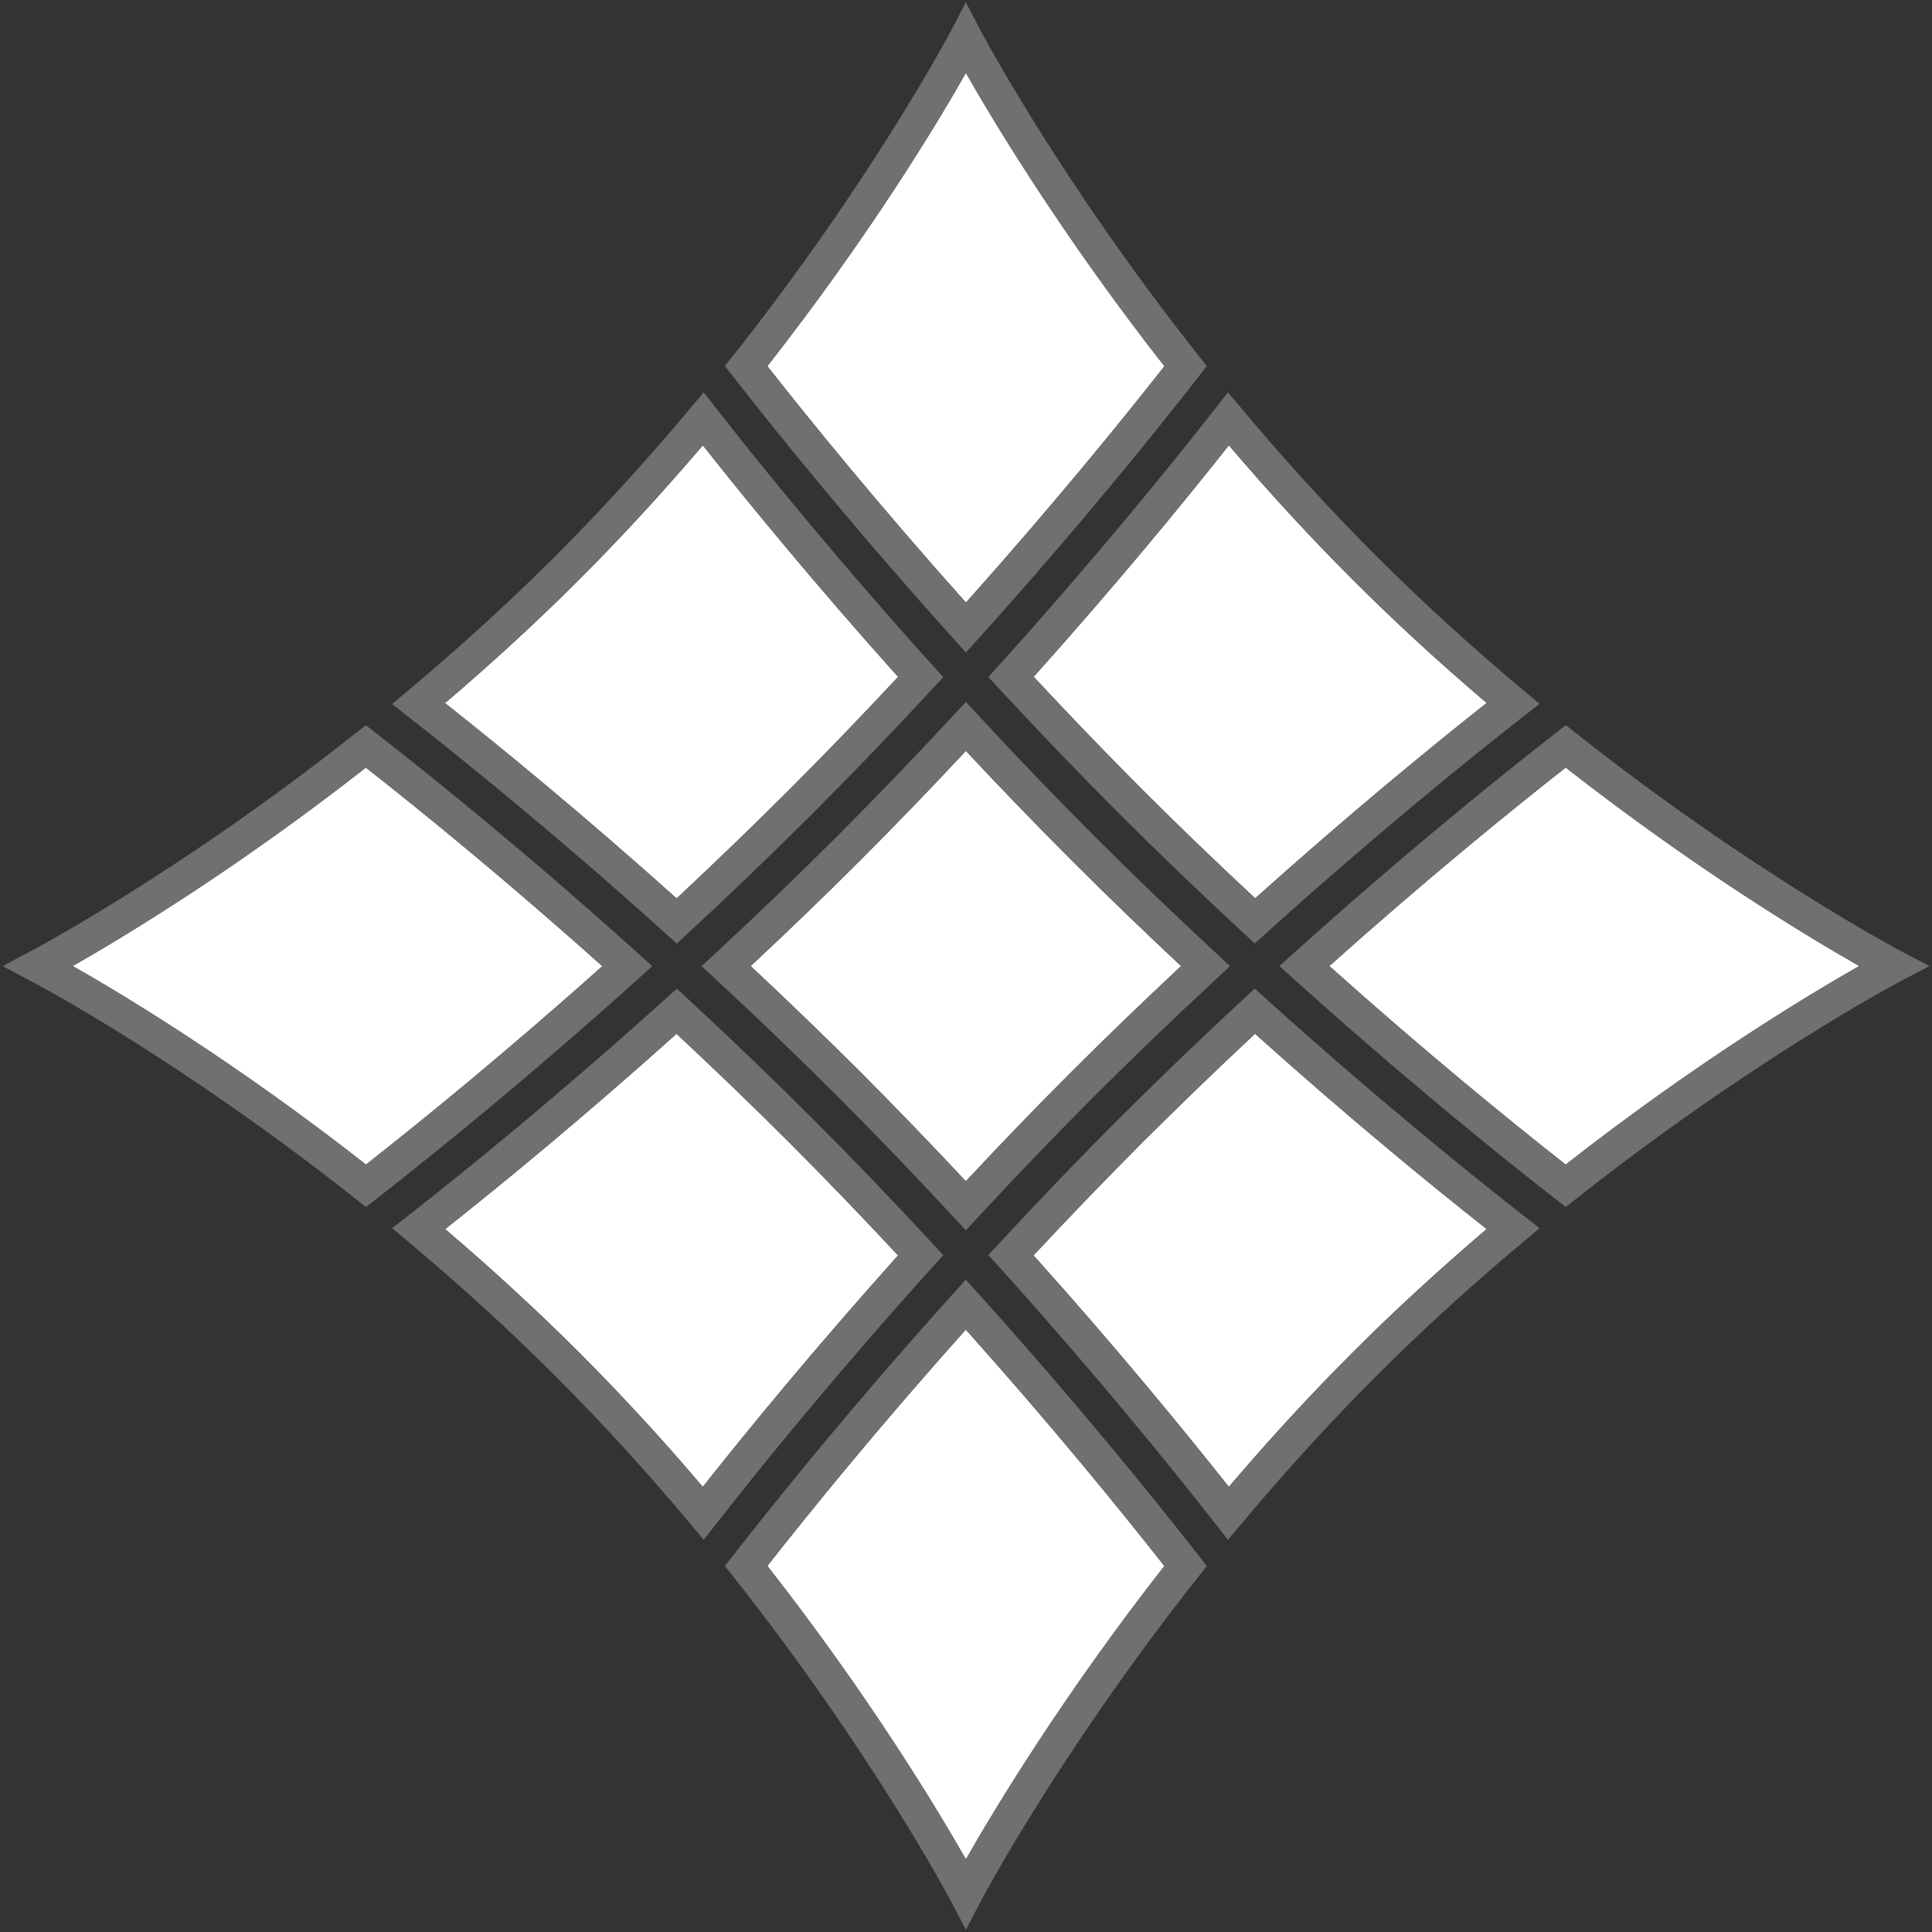 <?xml version="1.0" encoding="utf-8"?>
<!-- Generator: Adobe Illustrator 16.0.0, SVG Export Plug-In . SVG Version: 6.00 Build 0)  -->
<!DOCTYPE svg PUBLIC "-//W3C//DTD SVG 1.1//EN" "http://www.w3.org/Graphics/SVG/1.1/DTD/svg11.dtd">
<svg version="1.1" id="Layer_1" xmlns="http://www.w3.org/2000/svg" xmlns:xlink="http://www.w3.org/1999/xlink" x="0px" y="0px"
	 width="56.69px" height="56.69px" viewBox="0 0 56.69 56.69" enable-background="new 0 0 56.69 56.69" xml:space="preserve">
<rect x="0" y="0" width="56.69" height="56.69" fill="#333333" stroke="none"/>
<g>
	<path fill="#FFFFFF" d="M30.331,19.858c2.182,2.344,4.152,4.316,6.5,6.501c2.752-2.469,5.137-4.424,6.793-5.732
		c-2.785-2.366-5.182-4.763-7.566-7.561C34.751,14.721,32.796,17.107,30.331,19.858z"/>
	<path fill="#FFFFFF" d="M45.942,22.522c-1.664,1.307-4.113,3.3-6.936,5.824c2.822,2.524,5.271,4.52,6.936,5.826
		c3.822-2.995,7.152-4.996,8.613-5.826C53.095,27.515,49.765,25.514,45.942,22.522z"/>
	<path fill="#FFFFFF" d="M10.736,22.523c-3.817,2.992-7.145,4.992-8.602,5.823c1.468,0.834,4.757,2.81,8.604,5.826
		c1.668-1.31,4.121-3.307,6.935-5.822C14.849,25.823,12.399,23.829,10.736,22.523z"/>
	<path fill="#FFFFFF" d="M20.623,13.066c-1.188,1.396-2.406,2.717-3.625,3.936c-1.221,1.222-2.544,2.439-3.94,3.629
		c1.672,1.321,4.068,3.287,6.796,5.731c1.155-1.08,2.269-2.152,3.31-3.194c1.053-1.051,2.123-2.164,3.189-3.307
		C23.91,17.136,21.944,14.739,20.623,13.066z"/>
	<path fill="#FFFFFF" d="M22.517,10.744c1.307,1.663,3.301,4.112,5.826,6.938c2.525-2.826,4.52-5.275,5.824-6.936
		c-2.992-3.82-4.994-7.148-5.825-8.606C27.511,3.605,25.538,6.886,22.517,10.744z"/>
	<path fill="#FFFFFF" d="M30.327,36.836c2.445,2.725,4.408,5.122,5.73,6.793c1.188-1.396,2.406-2.718,3.627-3.938
		c1.219-1.221,2.543-2.437,3.939-3.627c-1.66-1.309-4.051-3.268-6.797-5.73c-1.143,1.067-2.254,2.141-3.309,3.192
		C32.479,34.567,31.405,35.68,30.327,36.836z"/>
	<path fill="#FFFFFF" d="M22.517,45.948c2.992,3.821,4.994,7.152,5.825,8.609c0.831-1.457,2.833-4.785,5.823-8.606
		c-1.307-1.665-3.303-4.115-5.826-6.937C25.815,41.836,23.823,44.286,22.517,45.948z"/>
	<path fill="#FFFFFF" d="M25.238,31.447c1.017,1.019,2.058,2.097,3.103,3.214c1.057-1.133,2.076-2.188,3.102-3.214
		c1.025-1.023,2.08-2.041,3.213-3.1c-2.234-2.09-4.227-4.081-6.314-6.314c-1.057,1.131-2.074,2.186-3.1,3.212
		c-1.025,1.026-2.082,2.043-3.215,3.102C23.144,29.393,24.224,30.435,25.238,31.447z"/>
	<path fill="#FFFFFF" d="M16.998,39.69c1.221,1.221,2.438,2.543,3.624,3.938c1.313-1.66,3.27-4.045,5.729-6.791
		c-2.184-2.343-4.153-4.314-6.5-6.502c-2.744,2.46-5.131,4.419-6.789,5.73C14.458,37.256,15.78,38.472,16.998,39.69z"/>
</g>
<g>
	<path fill="#707071" d="M32.826,23.86c-1.156-1.158-2.31-2.356-3.52-3.665l-0.304-0.329l0.298-0.331
		c2.84-3.148,5.024-5.841,6.359-7.547l0.372-0.475l0.39,0.462c2.593,3.099,5.214,5.712,8.289,8.288l0.466,0.389l-0.479,0.373
		c-1.704,1.333-4.396,3.518-7.547,6.359l-0.332,0.3l-0.327-0.304C35.183,26.169,33.985,25.019,32.826,23.86z M30.33,19.858
		c2.182,2.344,4.153,4.316,6.5,6.501c2.753-2.469,5.138-4.424,6.793-5.732c-2.785-2.366-5.181-4.763-7.565-7.561
		C34.751,14.721,32.795,17.107,30.33,19.858z"/>
	<path fill="#707071" d="M37.541,28.347l0.405-0.365c3.19-2.873,5.946-5.104,7.697-6.468l0.302-0.237l0.302,0.239
		c5.175,4.091,9.5,6.375,9.541,6.397l0.829,0.434l-0.829,0.434c-0.041,0.021-4.364,2.301-9.541,6.397l-0.302,0.239l-0.304-0.236
		c-1.749-1.364-4.505-3.596-7.695-6.47L37.541,28.347z M45.942,22.522c-1.665,1.307-4.114,3.3-6.936,5.824
		c2.821,2.524,5.271,4.52,6.936,5.826c3.821-2.995,7.152-4.996,8.612-5.826C53.095,27.515,49.764,25.514,45.942,22.522z"/>
	<path fill="#707071" d="M0.077,28.348l0.819-0.435c0.043-0.021,4.366-2.303,9.536-6.396l0.302-0.238l0.304,0.236
		c1.747,1.362,4.5,3.591,7.697,6.47l0.405,0.364l-0.404,0.365c-3.182,2.866-5.942,5.098-7.695,6.467l-0.305,0.236l-0.301-0.239
		c-4.995-3.953-9.086-6.158-9.537-6.395L0.077,28.348z M10.736,22.523c-3.818,2.992-7.145,4.992-8.602,5.823
		c1.467,0.834,4.757,2.81,8.605,5.826c1.668-1.31,4.121-3.307,6.934-5.822C14.848,25.823,12.398,23.829,10.736,22.523z"/>
	<path fill="#707071" d="M11.504,20.657l0.464-0.389c1.543-1.292,3.003-2.625,4.336-3.959c1.333-1.333,2.663-2.79,3.955-4.333
		l0.388-0.464l0.373,0.477c1.35,1.725,3.55,4.436,6.358,7.549l0.301,0.332l-0.305,0.329c-1.175,1.269-2.36,2.501-3.521,3.662
		c-1.149,1.149-2.381,2.334-3.665,3.523l-0.328,0.303l-0.333-0.299c-3.116-2.811-5.826-5.008-7.55-6.359L11.504,20.657z
		 M20.623,13.066c-1.188,1.396-2.406,2.717-3.625,3.936c-1.221,1.222-2.543,2.439-3.94,3.629c1.671,1.321,4.068,3.287,6.795,5.731
		c1.156-1.08,2.268-2.152,3.31-3.194c1.052-1.051,2.123-2.164,3.189-3.307C23.91,17.136,21.944,14.739,20.623,13.066z"/>
	<path fill="#707071" d="M28.341,19.146l-0.362-0.405c-2.878-3.195-5.108-5.949-6.471-7.696l-0.237-0.304l0.24-0.303
		c4.088-5.165,6.372-9.494,6.396-9.537l0.432-0.833l0.437,0.831c0.022,0.043,2.304,4.367,6.397,9.541l0.239,0.301l-0.236,0.304
		c-1.361,1.747-3.59,4.5-6.469,7.698L28.341,19.146z M22.517,10.744c1.306,1.663,3.301,4.112,5.826,6.938
		c2.524-2.826,4.52-5.275,5.824-6.936c-2.993-3.82-4.995-7.148-5.826-8.606C27.511,3.605,25.537,6.886,22.517,10.744z"/>
	<path fill="#707071" d="M36.032,45.183l-0.372-0.476c-1.351-1.726-3.551-4.435-6.359-7.55l-0.3-0.332l0.303-0.327
		c1.189-1.283,2.374-2.518,3.522-3.663c1.161-1.161,2.393-2.349,3.663-3.522l0.327-0.305l0.333,0.299
		c3.141,2.832,5.84,5.021,7.549,6.359l0.479,0.372l-0.466,0.39c-1.543,1.291-3,2.621-4.335,3.956
		c-1.333,1.336-2.666,2.793-3.954,4.336L36.032,45.183z M30.327,36.836c2.444,2.725,4.408,5.122,5.73,6.793
		c1.188-1.396,2.406-2.718,3.627-3.938c1.219-1.221,2.543-2.437,3.938-3.627c-1.66-1.309-4.05-3.268-6.796-5.73
		c-1.144,1.067-2.255,2.141-3.31,3.192C32.479,34.567,31.405,35.68,30.327,36.836z"/>
	<path fill="#707071" d="M28.341,56.623l-0.434-0.829c-0.022-0.041-2.305-4.369-6.397-9.541l-0.24-0.299l0.238-0.307
		c1.363-1.749,3.591-4.502,6.467-7.695l0.364-0.402l0.363,0.402c2.877,3.193,5.107,5.949,6.473,7.697l0.236,0.305l-0.239,0.301
		c-4.091,5.17-6.375,9.498-6.396,9.539L28.341,56.623z M22.516,45.948c2.992,3.821,4.995,7.152,5.826,8.609
		c0.831-1.457,2.833-4.785,5.823-8.606c-1.307-1.665-3.302-4.115-5.825-6.937C25.815,41.836,23.822,44.286,22.516,45.948z"/>
	<path fill="#707071" d="M28.34,36.101l-0.359-0.388c-2.308-2.491-4.513-4.694-7.007-7.005l-0.387-0.36l0.387-0.358
		c1.271-1.179,2.442-2.304,3.574-3.437c1.132-1.131,2.255-2.299,3.434-3.57l0.358-0.387l0.36,0.387
		c2.308,2.494,4.514,4.698,7.007,7.006l0.385,0.36l-0.385,0.359c-1.272,1.18-2.441,2.302-3.574,3.435
		c-1.13,1.13-2.255,2.299-3.434,3.571L28.34,36.101z M25.238,31.447c1.016,1.019,2.058,2.097,3.102,3.214
		c1.058-1.133,2.076-2.188,3.102-3.214c1.026-1.023,2.081-2.041,3.214-3.1c-2.234-2.09-4.227-4.081-6.315-6.314
		c-1.057,1.131-2.074,2.186-3.1,3.212c-1.025,1.026-2.082,2.043-3.214,3.102C23.143,29.393,24.223,30.435,25.238,31.447z"/>
	<path fill="#707071" d="M20.647,45.183l-0.387-0.466c-2.577-3.075-5.193-5.696-8.289-8.289l-0.463-0.39l0.475-0.372
		c1.709-1.338,4.406-3.527,7.544-6.356l0.331-0.301l0.329,0.304c2.62,2.426,4.763,4.569,7.187,7.188l0.303,0.328l-0.299,0.332
		c-2.832,3.141-5.021,5.835-6.358,7.547L20.647,45.183z M16.998,39.69c1.221,1.221,2.438,2.543,3.625,3.938
		c1.312-1.66,3.269-4.045,5.729-6.791c-2.184-2.343-4.154-4.314-6.501-6.502c-2.743,2.46-5.13,4.419-6.789,5.73
		C14.458,37.256,15.78,38.472,16.998,39.69z"/>
</g>
</svg>
